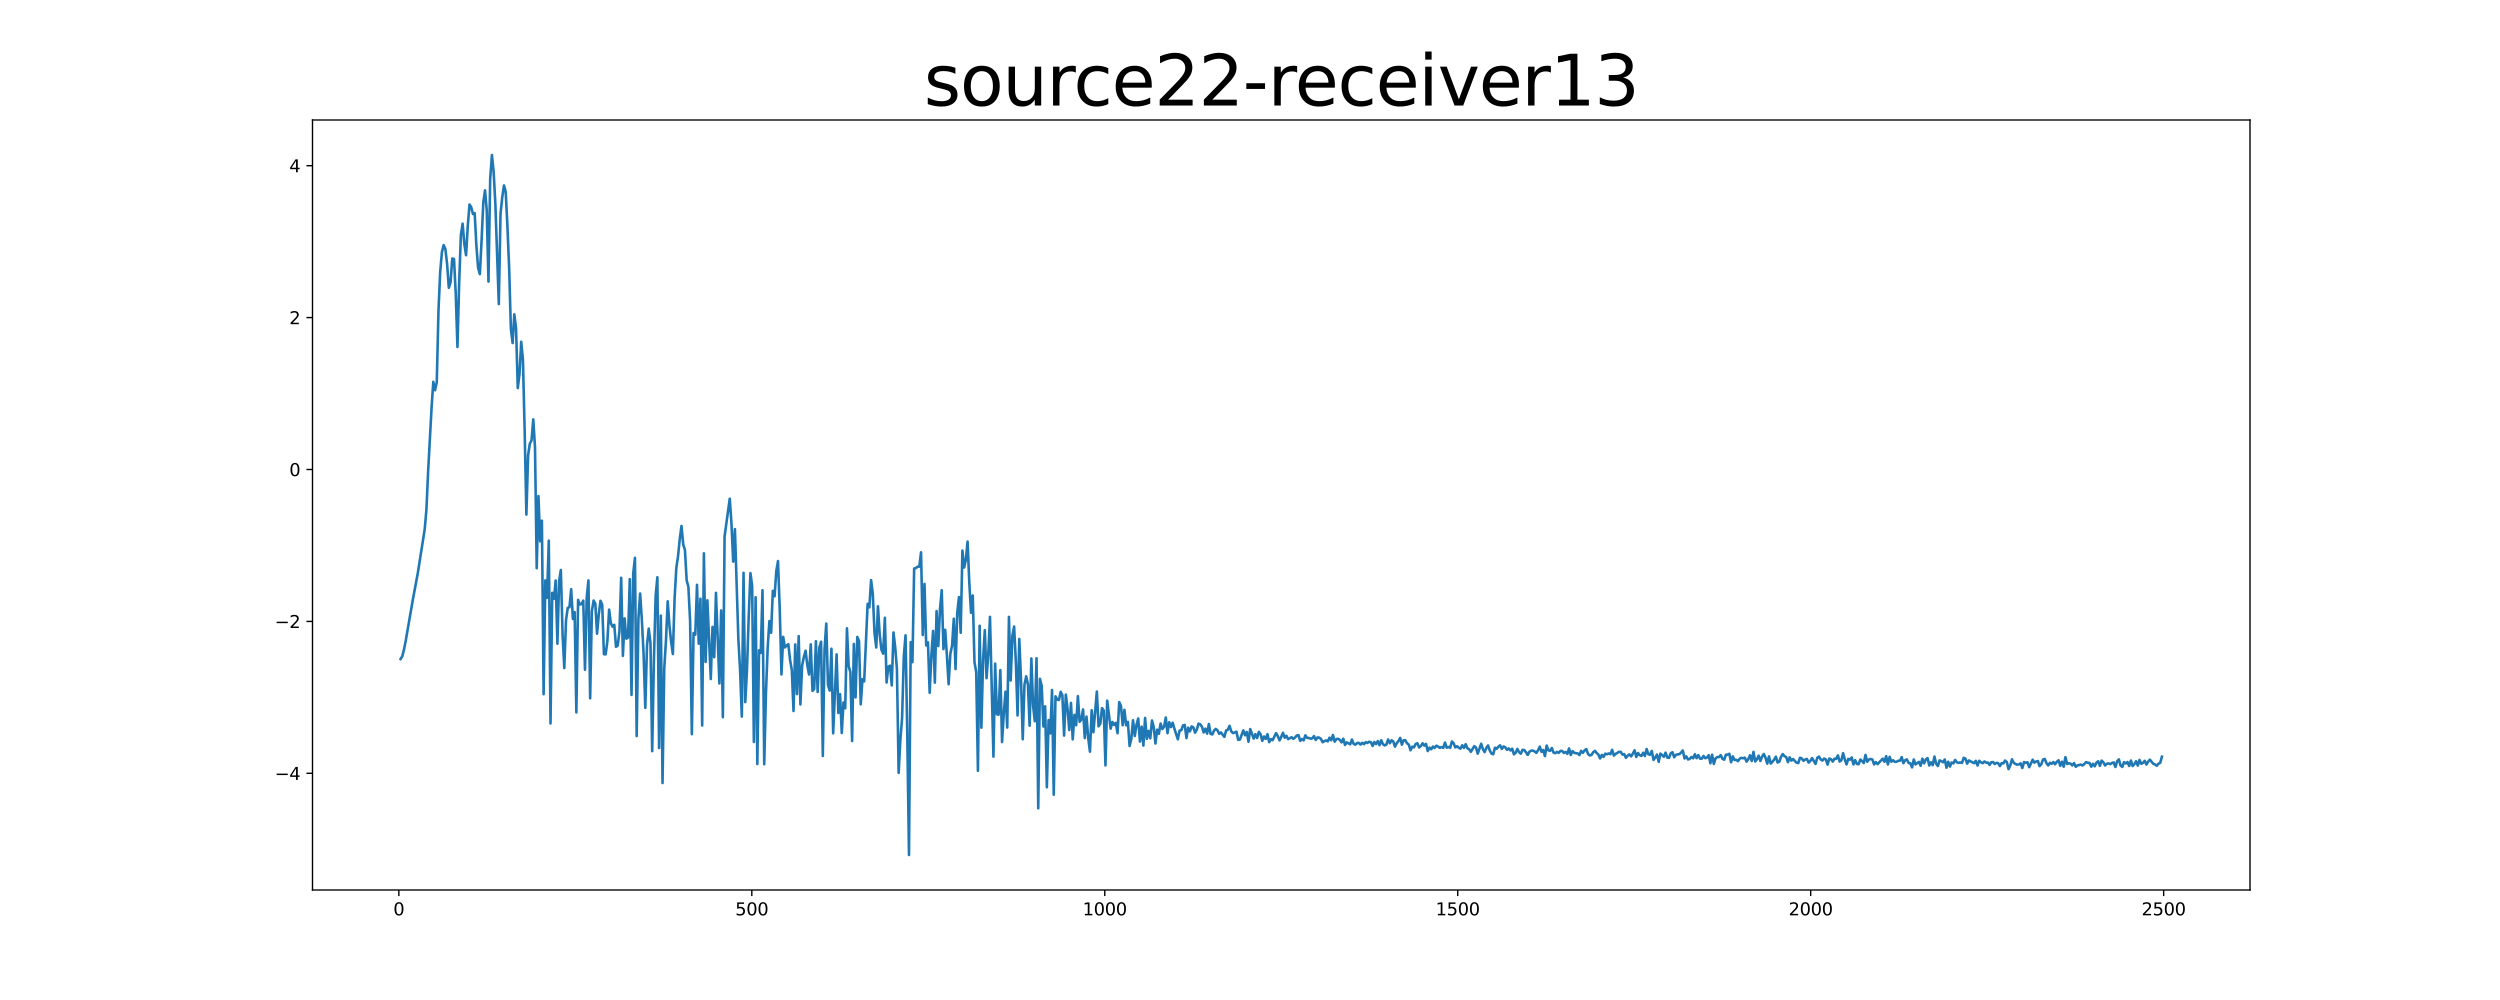 <?xml version="1.0" encoding="utf-8" standalone="no"?>
<!DOCTYPE svg PUBLIC "-//W3C//DTD SVG 1.1//EN"
  "http://www.w3.org/Graphics/SVG/1.1/DTD/svg11.dtd">
<svg xmlns:xlink="http://www.w3.org/1999/xlink" width="1440pt" height="576pt" viewBox="0 0 1440 576" xmlns="http://www.w3.org/2000/svg" version="1.1">
 <defs>
  <style type="text/css">*{stroke-linejoin: round; stroke-linecap: butt}</style>
 </defs>
 <g id="figure_1">
  <g id="patch_1">
   <path d="M 0 576 
L 1440 576 
L 1440 0 
L 0 0 
z
" style="fill: #ffffff"/>
  </g>
  <g id="axes_1">
   <g id="patch_2">
    <path d="M 180 512.64 
L 1296 512.64 
L 1296 69.12 
L 180 69.12 
z
" style="fill: #ffffff"/>
   </g>
   <g id="matplotlib.axis_1">
    <g id="xtick_1">
     <g id="line2d_1">
      <defs>
       <path id="m81085d5699" d="M 0 0 
L 0 3.5 
" style="stroke: #000000; stroke-width: 0.8"/>
      </defs>
      <g>
       <use xlink:href="#m81085d5699" x="229.735" y="512.64" style="stroke: #000000; stroke-width: 0.8"/>
      </g>
     </g>
     <g id="text_1">
      <!-- 0 -->
      <g transform="translate(226.553 527.238) scale(0.1 -0.1)">
       <defs>
        <path id="DejaVuSans-30" d="M 2034 4250 
Q 1547 4250 1301 3770 
Q 1056 3291 1056 2328 
Q 1056 1369 1301 889 
Q 1547 409 2034 409 
Q 2525 409 2770 889 
Q 3016 1369 3016 2328 
Q 3016 3291 2770 3770 
Q 2525 4250 2034 4250 
z
M 2034 4750 
Q 2819 4750 3233 4129 
Q 3647 3509 3647 2328 
Q 3647 1150 3233 529 
Q 2819 -91 2034 -91 
Q 1250 -91 836 529 
Q 422 1150 422 2328 
Q 422 3509 836 4129 
Q 1250 4750 2034 4750 
z
" transform="scale(0.016)"/>
       </defs>
       <use xlink:href="#DejaVuSans-30"/>
      </g>
     </g>
    </g>
    <g id="xtick_2">
     <g id="line2d_2">
      <g>
       <use xlink:href="#m81085d5699" x="433.041" y="512.64" style="stroke: #000000; stroke-width: 0.8"/>
      </g>
     </g>
     <g id="text_2">
      <!-- 500 -->
      <g transform="translate(423.497 527.238) scale(0.1 -0.1)">
       <defs>
        <path id="DejaVuSans-35" d="M 691 4666 
L 3169 4666 
L 3169 4134 
L 1269 4134 
L 1269 2991 
Q 1406 3038 1543 3061 
Q 1681 3084 1819 3084 
Q 2600 3084 3056 2656 
Q 3513 2228 3513 1497 
Q 3513 744 3044 326 
Q 2575 -91 1722 -91 
Q 1428 -91 1123 -41 
Q 819 9 494 109 
L 494 744 
Q 775 591 1075 516 
Q 1375 441 1709 441 
Q 2250 441 2565 725 
Q 2881 1009 2881 1497 
Q 2881 1984 2565 2268 
Q 2250 2553 1709 2553 
Q 1456 2553 1204 2497 
Q 953 2441 691 2322 
L 691 4666 
z
" transform="scale(0.016)"/>
       </defs>
       <use xlink:href="#DejaVuSans-35"/>
       <use xlink:href="#DejaVuSans-30" x="63.623"/>
       <use xlink:href="#DejaVuSans-30" x="127.246"/>
      </g>
     </g>
    </g>
    <g id="xtick_3">
     <g id="line2d_3">
      <g>
       <use xlink:href="#m81085d5699" x="636.347" y="512.64" style="stroke: #000000; stroke-width: 0.8"/>
      </g>
     </g>
     <g id="text_3">
      <!-- 1000 -->
      <g transform="translate(623.622 527.238) scale(0.1 -0.1)">
       <defs>
        <path id="DejaVuSans-31" d="M 794 531 
L 1825 531 
L 1825 4091 
L 703 3866 
L 703 4441 
L 1819 4666 
L 2450 4666 
L 2450 531 
L 3481 531 
L 3481 0 
L 794 0 
L 794 531 
z
" transform="scale(0.016)"/>
       </defs>
       <use xlink:href="#DejaVuSans-31"/>
       <use xlink:href="#DejaVuSans-30" x="63.623"/>
       <use xlink:href="#DejaVuSans-30" x="127.246"/>
       <use xlink:href="#DejaVuSans-30" x="190.869"/>
      </g>
     </g>
    </g>
    <g id="xtick_4">
     <g id="line2d_4">
      <g>
       <use xlink:href="#m81085d5699" x="839.653" y="512.64" style="stroke: #000000; stroke-width: 0.8"/>
      </g>
     </g>
     <g id="text_4">
      <!-- 1500 -->
      <g transform="translate(826.928 527.238) scale(0.1 -0.1)">
       <use xlink:href="#DejaVuSans-31"/>
       <use xlink:href="#DejaVuSans-35" x="63.623"/>
       <use xlink:href="#DejaVuSans-30" x="127.246"/>
       <use xlink:href="#DejaVuSans-30" x="190.869"/>
      </g>
     </g>
    </g>
    <g id="xtick_5">
     <g id="line2d_5">
      <g>
       <use xlink:href="#m81085d5699" x="1042.959" y="512.64" style="stroke: #000000; stroke-width: 0.8"/>
      </g>
     </g>
     <g id="text_5">
      <!-- 2000 -->
      <g transform="translate(1030.234 527.238) scale(0.1 -0.1)">
       <defs>
        <path id="DejaVuSans-32" d="M 1228 531 
L 3431 531 
L 3431 0 
L 469 0 
L 469 531 
Q 828 903 1448 1529 
Q 2069 2156 2228 2338 
Q 2531 2678 2651 2914 
Q 2772 3150 2772 3378 
Q 2772 3750 2511 3984 
Q 2250 4219 1831 4219 
Q 1534 4219 1204 4116 
Q 875 4013 500 3803 
L 500 4441 
Q 881 4594 1212 4672 
Q 1544 4750 1819 4750 
Q 2544 4750 2975 4387 
Q 3406 4025 3406 3419 
Q 3406 3131 3298 2873 
Q 3191 2616 2906 2266 
Q 2828 2175 2409 1742 
Q 1991 1309 1228 531 
z
" transform="scale(0.016)"/>
       </defs>
       <use xlink:href="#DejaVuSans-32"/>
       <use xlink:href="#DejaVuSans-30" x="63.623"/>
       <use xlink:href="#DejaVuSans-30" x="127.246"/>
       <use xlink:href="#DejaVuSans-30" x="190.869"/>
      </g>
     </g>
    </g>
    <g id="xtick_6">
     <g id="line2d_6">
      <g>
       <use xlink:href="#m81085d5699" x="1246.265" y="512.64" style="stroke: #000000; stroke-width: 0.8"/>
      </g>
     </g>
     <g id="text_6">
      <!-- 2500 -->
      <g transform="translate(1233.54 527.238) scale(0.1 -0.1)">
       <use xlink:href="#DejaVuSans-32"/>
       <use xlink:href="#DejaVuSans-35" x="63.623"/>
       <use xlink:href="#DejaVuSans-30" x="127.246"/>
       <use xlink:href="#DejaVuSans-30" x="190.869"/>
      </g>
     </g>
    </g>
   </g>
   <g id="matplotlib.axis_2">
    <g id="ytick_1">
     <g id="line2d_7">
      <defs>
       <path id="mb8c47b81f2" d="M 0 0 
L -3.5 0 
" style="stroke: #000000; stroke-width: 0.8"/>
      </defs>
      <g>
       <use xlink:href="#mb8c47b81f2" x="180" y="445.431" style="stroke: #000000; stroke-width: 0.8"/>
      </g>
     </g>
     <g id="text_7">
      <!-- −4 -->
      <g transform="translate(158.258 449.23) scale(0.1 -0.1)">
       <defs>
        <path id="DejaVuSans-2212" d="M 678 2272 
L 4684 2272 
L 4684 1741 
L 678 1741 
L 678 2272 
z
" transform="scale(0.016)"/>
        <path id="DejaVuSans-34" d="M 2419 4116 
L 825 1625 
L 2419 1625 
L 2419 4116 
z
M 2253 4666 
L 3047 4666 
L 3047 1625 
L 3713 1625 
L 3713 1100 
L 3047 1100 
L 3047 0 
L 2419 0 
L 2419 1100 
L 313 1100 
L 313 1709 
L 2253 4666 
z
" transform="scale(0.016)"/>
       </defs>
       <use xlink:href="#DejaVuSans-2212"/>
       <use xlink:href="#DejaVuSans-34" x="83.789"/>
      </g>
     </g>
    </g>
    <g id="ytick_2">
     <g id="line2d_8">
      <g>
       <use xlink:href="#mb8c47b81f2" x="180" y="357.93" style="stroke: #000000; stroke-width: 0.8"/>
      </g>
     </g>
     <g id="text_8">
      <!-- −2 -->
      <g transform="translate(158.258 361.729) scale(0.1 -0.1)">
       <use xlink:href="#DejaVuSans-2212"/>
       <use xlink:href="#DejaVuSans-32" x="83.789"/>
      </g>
     </g>
    </g>
    <g id="ytick_3">
     <g id="line2d_9">
      <g>
       <use xlink:href="#mb8c47b81f2" x="180" y="270.429" style="stroke: #000000; stroke-width: 0.8"/>
      </g>
     </g>
     <g id="text_9">
      <!-- 0 -->
      <g transform="translate(166.637 274.228) scale(0.1 -0.1)">
       <use xlink:href="#DejaVuSans-30"/>
      </g>
     </g>
    </g>
    <g id="ytick_4">
     <g id="line2d_10">
      <g>
       <use xlink:href="#mb8c47b81f2" x="180" y="182.927" style="stroke: #000000; stroke-width: 0.8"/>
      </g>
     </g>
     <g id="text_10">
      <!-- 2 -->
      <g transform="translate(166.637 186.726) scale(0.1 -0.1)">
       <use xlink:href="#DejaVuSans-32"/>
      </g>
     </g>
    </g>
    <g id="ytick_5">
     <g id="line2d_11">
      <g>
       <use xlink:href="#mb8c47b81f2" x="180" y="95.426" style="stroke: #000000; stroke-width: 0.8"/>
      </g>
     </g>
     <g id="text_11">
      <!-- 4 -->
      <g transform="translate(166.637 99.225) scale(0.1 -0.1)">
       <use xlink:href="#DejaVuSans-34"/>
      </g>
     </g>
    </g>
   </g>
   <g id="line2d_12">
    <path d="M 230.727 379.61 
L 231.72 378.012 
L 232.713 374.096 
L 233.705 369.034 
L 237.676 346.057 
L 240.654 330.117 
L 244.625 304.889 
L 245.618 293.47 
L 246.611 271.307 
L 248.596 234.65 
L 249.589 219.925 
L 250.581 224.756 
L 251.574 220.247 
L 252.567 178.828 
L 253.56 156.426 
L 254.552 145.144 
L 255.545 141.192 
L 256.538 143.444 
L 257.53 152.142 
L 258.523 165.776 
L 259.516 162.692 
L 260.508 148.889 
L 261.501 149.184 
L 262.494 168.805 
L 263.487 199.853 
L 264.479 162.95 
L 265.472 135.194 
L 266.465 128.837 
L 267.457 140.507 
L 268.45 147.006 
L 269.443 129.969 
L 270.436 117.805 
L 271.428 119.349 
L 272.421 123.285 
L 273.414 122.771 
L 274.406 141.652 
L 275.399 154.393 
L 276.392 157.897 
L 277.384 138.609 
L 278.377 116.726 
L 279.37 109.642 
L 280.363 121.19 
L 281.355 162.195 
L 282.348 103.022 
L 283.341 89.28 
L 284.333 98.924 
L 285.326 117.432 
L 287.312 175.151 
L 288.304 123.086 
L 289.297 113.637 
L 290.29 106.816 
L 291.282 110.414 
L 292.275 130.259 
L 293.268 154.283 
L 294.26 189.357 
L 295.253 197.591 
L 296.246 181.085 
L 297.239 189.038 
L 298.231 223.534 
L 299.224 215.48 
L 300.217 196.864 
L 301.209 207.186 
L 302.202 248.083 
L 303.195 296.403 
L 304.188 262.355 
L 305.18 255.527 
L 306.173 253.633 
L 307.166 241.548 
L 308.158 257.625 
L 309.151 327.283 
L 310.144 285.704 
L 311.136 311.808 
L 312.129 299.912 
L 313.122 399.859 
L 314.115 334.316 
L 315.107 344.36 
L 316.1 311.417 
L 317.093 416.693 
L 318.085 341.461 
L 319.078 344.93 
L 320.071 334.381 
L 321.064 370.756 
L 322.056 334.681 
L 323.049 328.319 
L 324.042 365.587 
L 325.034 384.808 
L 326.027 357.212 
L 327.02 350.135 
L 328.012 349.729 
L 329.005 339.382 
L 329.998 356.524 
L 330.991 352.571 
L 331.983 410.35 
L 332.976 345.533 
L 333.969 348.19 
L 334.961 347.936 
L 335.954 345.953 
L 336.947 385.765 
L 337.94 344.221 
L 338.932 334.357 
L 339.925 402.228 
L 340.918 352.016 
L 341.91 345.906 
L 342.903 347.74 
L 343.896 364.985 
L 344.888 353.979 
L 345.881 346.077 
L 346.874 348.287 
L 347.867 376.847 
L 348.859 376.896 
L 349.852 369.274 
L 350.845 351.163 
L 351.837 358.909 
L 352.83 360.963 
L 353.823 359.88 
L 354.816 372.571 
L 355.808 371.844 
L 356.801 363.621 
L 357.794 332.802 
L 358.786 377.78 
L 359.779 356.221 
L 360.772 367.856 
L 361.764 367.19 
L 362.757 333.592 
L 363.75 400.264 
L 364.743 330.219 
L 365.735 321.305 
L 366.728 423.976 
L 367.721 356.289 
L 368.713 341.874 
L 369.706 357.004 
L 370.699 376.511 
L 371.692 407.751 
L 372.684 371.635 
L 373.677 362.081 
L 374.67 370.305 
L 375.662 432.659 
L 376.655 380.185 
L 377.648 343.197 
L 378.64 332.494 
L 379.633 430.846 
L 380.626 354.594 
L 381.619 451.035 
L 382.611 384.906 
L 383.604 368.815 
L 384.597 346.347 
L 385.589 360.266 
L 386.582 369.715 
L 387.575 376.728 
L 388.568 344.714 
L 389.56 327.093 
L 390.553 320.352 
L 391.546 310.397 
L 392.538 302.939 
L 393.531 313.646 
L 394.524 316.78 
L 395.516 334.309 
L 396.509 337.931 
L 397.502 357.818 
L 398.495 422.878 
L 399.487 364.615 
L 400.48 365.568 
L 401.473 336.857 
L 402.465 370.754 
L 403.458 344.851 
L 404.451 417.901 
L 405.444 318.717 
L 406.436 381.262 
L 407.429 345.79 
L 409.414 391.122 
L 410.407 361.127 
L 411.4 378.527 
L 412.392 341.483 
L 414.378 393.663 
L 415.371 351.642 
L 416.363 413.113 
L 417.356 308.972 
L 420.334 287.251 
L 421.327 301.516 
L 422.32 323.504 
L 423.312 304.769 
L 425.298 368.132 
L 426.29 386.137 
L 427.283 412.734 
L 428.276 329.941 
L 429.268 404.408 
L 430.261 386.057 
L 431.254 355.139 
L 432.247 330.094 
L 433.239 337.553 
L 434.232 427.381 
L 435.225 344.027 
L 436.217 440.071 
L 437.21 374.602 
L 438.203 376.077 
L 439.196 339.958 
L 440.188 440.201 
L 441.181 399.613 
L 442.174 373.293 
L 443.166 357.754 
L 444.159 364.478 
L 445.152 340.335 
L 446.144 343.483 
L 447.137 328.997 
L 448.13 323.164 
L 449.123 350.756 
L 450.115 388.478 
L 451.108 366.838 
L 452.101 372.927 
L 453.093 371.888 
L 454.086 371.058 
L 455.079 380.16 
L 456.072 385.812 
L 457.064 409.542 
L 458.057 371.188 
L 459.05 399.8 
L 460.042 366.408 
L 461.035 405.769 
L 462.028 383.319 
L 463.02 378.453 
L 464.013 374.812 
L 465.006 383.122 
L 465.999 388.512 
L 466.991 371.15 
L 467.984 397.938 
L 468.977 396.91 
L 469.969 369.353 
L 470.962 398.57 
L 471.955 372.975 
L 472.948 369.632 
L 473.94 435.456 
L 474.933 374.123 
L 475.926 359.179 
L 476.918 394.398 
L 477.911 397.791 
L 478.904 373.653 
L 479.896 422.401 
L 481.882 376.906 
L 482.875 410.657 
L 483.867 399.826 
L 484.86 422.199 
L 485.853 404.616 
L 486.845 407.972 
L 487.838 361.917 
L 488.831 383.742 
L 489.824 387.146 
L 490.816 426.843 
L 491.809 370.911 
L 492.802 401.703 
L 493.794 366.898 
L 494.787 369.235 
L 495.78 405.683 
L 496.772 391.224 
L 497.765 392.472 
L 499.751 347.825 
L 500.743 349.832 
L 501.736 334.181 
L 502.729 342.021 
L 503.721 364.604 
L 504.714 372.95 
L 505.707 349.238 
L 506.7 365.545 
L 507.692 374.168 
L 508.685 376.508 
L 509.678 355.847 
L 510.67 393.134 
L 511.663 384.024 
L 512.656 383.43 
L 513.648 394.784 
L 514.641 364.296 
L 515.634 372.79 
L 516.627 385.466 
L 517.619 445.183 
L 518.612 426.043 
L 519.605 413.522 
L 520.597 377.946 
L 521.59 365.95 
L 522.583 422.85 
L 523.576 492.48 
L 524.568 369.904 
L 525.561 381.416 
L 526.554 327.48 
L 527.546 327.212 
L 528.539 326.403 
L 529.532 326.394 
L 530.524 318.142 
L 531.517 365.786 
L 532.51 336.319 
L 533.503 371.773 
L 534.495 369.977 
L 535.488 399.037 
L 536.481 377.197 
L 537.473 363.405 
L 538.466 393.198 
L 539.459 351.983 
L 540.452 372.125 
L 541.444 350.873 
L 542.437 339.963 
L 543.43 373.877 
L 544.422 362.771 
L 545.415 377.576 
L 546.408 394.116 
L 547.4 376.562 
L 548.393 371.877 
L 549.386 356.364 
L 550.379 385.359 
L 551.371 353.056 
L 552.364 343.911 
L 553.357 364.465 
L 554.349 317.148 
L 555.342 326.889 
L 556.335 322.444 
L 557.328 311.96 
L 558.32 335.721 
L 559.313 352.955 
L 560.306 342.99 
L 561.298 381.445 
L 562.291 387.059 
L 563.284 443.979 
L 564.276 360.414 
L 565.269 419.149 
L 566.262 379.963 
L 567.255 362.98 
L 568.247 390.648 
L 569.24 376.897 
L 570.233 355.307 
L 572.218 435.825 
L 573.211 382.269 
L 574.204 411.378 
L 575.196 411.658 
L 576.189 386.018 
L 577.182 427.402 
L 578.174 411.001 
L 579.167 398.405 
L 580.16 419.066 
L 581.152 355.318 
L 582.145 391.963 
L 583.138 366.156 
L 584.131 360.868 
L 585.123 381.12 
L 586.116 412.097 
L 587.109 368.043 
L 588.101 391.595 
L 589.094 425.798 
L 590.087 394.471 
L 591.08 389.556 
L 592.072 394.067 
L 593.065 418.009 
L 594.058 379.279 
L 595.05 406.423 
L 596.043 415.409 
L 597.036 379.154 
L 598.028 465.563 
L 599.021 391.002 
L 600.014 395.117 
L 601.007 418.478 
L 601.999 406.859 
L 602.992 453.468 
L 603.985 414.789 
L 604.977 422.444 
L 605.97 397.43 
L 606.963 457.75 
L 607.956 401.099 
L 608.948 402.971 
L 609.941 403.194 
L 610.934 398.493 
L 611.926 400.419 
L 612.919 423.681 
L 613.912 400.104 
L 614.904 408.36 
L 615.897 420.516 
L 616.89 404.878 
L 617.883 425.862 
L 618.875 411.766 
L 619.868 417.734 
L 620.861 400.98 
L 621.853 415.747 
L 622.846 414.455 
L 623.839 408.632 
L 624.832 425.115 
L 625.824 412.77 
L 626.817 425.014 
L 627.81 432.962 
L 628.802 409.119 
L 629.795 421.756 
L 631.78 398.339 
L 632.773 418.375 
L 633.766 416.817 
L 634.759 407.901 
L 635.751 409.252 
L 636.744 440.877 
L 637.737 403.595 
L 639.722 419.697 
L 640.715 415.856 
L 641.708 417.56 
L 642.7 416.362 
L 643.693 422.356 
L 644.686 404.407 
L 645.678 406.597 
L 646.671 417.764 
L 647.664 408.877 
L 648.656 417.758 
L 649.649 415.812 
L 650.642 429.672 
L 651.635 425.542 
L 652.627 414.862 
L 653.62 423.931 
L 654.613 417.552 
L 655.605 413.853 
L 656.598 427.141 
L 657.591 418.549 
L 658.584 429.445 
L 659.576 413.535 
L 660.569 425.56 
L 661.562 421.036 
L 662.554 425.276 
L 663.547 415.001 
L 664.54 418.816 
L 665.532 428.266 
L 666.525 420.301 
L 667.518 422.633 
L 668.511 416.764 
L 669.503 419.899 
L 670.496 418.642 
L 671.489 413.289 
L 672.481 422.313 
L 673.474 415.99 
L 674.467 418.785 
L 675.46 416.275 
L 676.452 419.719 
L 678.438 425.83 
L 679.43 420.812 
L 680.423 420.591 
L 681.416 417.831 
L 682.408 417.573 
L 683.401 425.147 
L 684.394 419.145 
L 685.387 421.284 
L 686.379 418.409 
L 687.372 418.942 
L 688.365 422.023 
L 689.357 420.29 
L 690.35 416.828 
L 691.343 417.241 
L 692.336 418.593 
L 693.328 421.897 
L 694.321 419.719 
L 695.314 422.569 
L 696.306 417.027 
L 697.299 422.685 
L 698.292 423.048 
L 699.284 420.823 
L 700.277 419.869 
L 701.27 420.664 
L 702.263 422.666 
L 703.255 421.907 
L 705.241 424.443 
L 706.233 420.812 
L 707.226 420.305 
L 708.219 418.079 
L 709.212 421.283 
L 710.204 422.254 
L 711.197 421.916 
L 712.19 421.426 
L 713.182 426.134 
L 714.175 425.996 
L 716.16 420.71 
L 717.153 423.504 
L 718.146 421.643 
L 719.139 427.253 
L 720.131 419.946 
L 722.117 425.422 
L 723.109 422.888 
L 724.102 425.116 
L 725.095 421.575 
L 726.088 422.953 
L 727.08 426.71 
L 728.073 424.23 
L 729.066 425.605 
L 730.058 422.891 
L 731.051 427.482 
L 732.044 425.732 
L 733.036 426.323 
L 735.022 422.291 
L 736.015 424.016 
L 737.007 426.457 
L 738 424.422 
L 738.993 422.091 
L 739.985 424.903 
L 740.978 423.833 
L 741.971 425.729 
L 743.956 424.644 
L 744.949 425.582 
L 745.942 424.832 
L 746.934 423.661 
L 747.927 423.448 
L 748.92 426.732 
L 749.912 425.692 
L 750.905 426.459 
L 751.898 423.561 
L 752.891 424.998 
L 753.883 425.072 
L 754.876 425.477 
L 755.869 425.299 
L 756.861 423.976 
L 757.854 426.203 
L 758.847 424.764 
L 759.84 424.883 
L 760.832 425.55 
L 761.825 427.512 
L 762.818 426.904 
L 763.81 426.482 
L 764.803 427.012 
L 765.796 424.9 
L 766.788 426.39 
L 767.781 423.358 
L 768.774 427.184 
L 769.767 425.728 
L 770.759 425.541 
L 771.752 426.169 
L 772.745 427.611 
L 773.737 425.497 
L 774.73 429.094 
L 775.723 427.615 
L 777.708 428.729 
L 778.701 425.974 
L 779.694 428.462 
L 780.686 428.925 
L 781.679 428.011 
L 782.672 427.894 
L 783.664 428.858 
L 784.657 427.86 
L 785.65 428.66 
L 786.643 427.476 
L 787.635 427.956 
L 788.628 427.246 
L 789.621 427.5 
L 790.613 429.653 
L 791.606 427.383 
L 792.599 428.595 
L 793.592 426.875 
L 794.584 429.208 
L 795.577 426.396 
L 796.57 428.671 
L 797.562 429.358 
L 798.555 428.871 
L 799.548 425.937 
L 800.54 428.081 
L 801.533 426.399 
L 802.526 427.079 
L 803.519 430.055 
L 804.511 428.069 
L 805.504 426.85 
L 806.497 425.04 
L 807.489 428.931 
L 808.482 426.372 
L 809.475 426.422 
L 810.468 428.185 
L 811.46 428.853 
L 812.453 432.151 
L 813.446 430.081 
L 814.438 430.485 
L 815.431 428.506 
L 816.424 428.106 
L 817.416 430.534 
L 818.409 429.746 
L 819.402 428.138 
L 820.395 429.473 
L 821.387 428.473 
L 822.38 432.59 
L 823.373 430.67 
L 824.365 431.589 
L 825.358 430.046 
L 826.351 430.767 
L 827.344 429.552 
L 828.336 430.004 
L 829.329 430.744 
L 830.322 430.327 
L 831.314 430.786 
L 832.307 427.714 
L 833.3 430.678 
L 834.292 430.26 
L 835.285 430.746 
L 836.278 427.103 
L 837.271 428.098 
L 838.263 430.511 
L 839.256 429.83 
L 840.249 430.717 
L 841.241 431.216 
L 842.234 429.277 
L 843.227 430.809 
L 844.22 428.654 
L 845.212 431.062 
L 846.205 431.48 
L 847.198 433.062 
L 849.183 429.792 
L 850.176 430.581 
L 851.168 434.117 
L 853.154 428.414 
L 854.147 431.539 
L 855.139 433.204 
L 856.132 430.8 
L 857.125 429.385 
L 858.117 432.345 
L 859.11 434.038 
L 860.103 434.462 
L 861.096 430.677 
L 862.088 431.265 
L 863.081 430.071 
L 864.074 429.333 
L 865.066 431.374 
L 866.059 429.977 
L 867.052 430.444 
L 868.044 431.906 
L 869.037 431.098 
L 870.03 432.257 
L 871.023 431.261 
L 872.015 434.478 
L 873.008 433.656 
L 874.001 431.366 
L 874.993 433.26 
L 875.986 434.091 
L 876.979 431.911 
L 877.972 432.023 
L 878.964 433.308 
L 879.957 434.82 
L 880.95 432.997 
L 881.942 432.373 
L 882.935 432.348 
L 883.928 432.805 
L 884.92 433.668 
L 885.913 432.151 
L 886.906 430.058 
L 887.899 433.067 
L 888.891 431.995 
L 889.884 435.508 
L 890.877 429.462 
L 891.869 432.164 
L 892.862 432.48 
L 893.855 430.864 
L 894.848 433.509 
L 895.84 433.804 
L 896.833 433.084 
L 897.826 433.659 
L 898.818 432.512 
L 899.811 432.571 
L 900.804 433.697 
L 901.796 433.135 
L 902.789 434.217 
L 903.782 431.107 
L 904.775 434.848 
L 905.767 432.628 
L 906.76 433.619 
L 907.753 433.856 
L 908.745 433.954 
L 909.738 434.932 
L 910.731 432.505 
L 911.724 433.66 
L 912.716 432.262 
L 913.709 431.458 
L 914.702 434.276 
L 915.694 435.135 
L 916.687 434.848 
L 917.68 433.311 
L 918.672 432.48 
L 919.665 433.716 
L 920.658 434.596 
L 921.651 436.864 
L 922.643 434.823 
L 923.636 435.979 
L 924.629 434.127 
L 925.621 434.463 
L 926.614 433.979 
L 927.607 434.406 
L 928.6 431.917 
L 929.592 435.208 
L 930.585 434.257 
L 932.57 433.051 
L 933.563 433.103 
L 934.556 434.668 
L 935.548 434.391 
L 936.541 436.504 
L 937.534 435.283 
L 938.527 434.538 
L 939.519 435.677 
L 940.512 434.071 
L 941.505 432.178 
L 942.497 436.009 
L 943.49 433.733 
L 944.483 434.991 
L 945.476 435.415 
L 946.468 433.591 
L 947.461 435.486 
L 948.454 431.431 
L 949.446 434.431 
L 950.439 434.733 
L 951.432 432.551 
L 952.424 437.697 
L 953.417 436.374 
L 954.41 434.626 
L 955.403 438.836 
L 956.395 434.075 
L 958.381 435.884 
L 959.373 433.536 
L 960.366 436.332 
L 961.359 436.541 
L 962.352 433.886 
L 963.344 433.287 
L 964.337 436.186 
L 965.33 434.798 
L 966.322 434.487 
L 967.315 434.426 
L 968.308 433.46 
L 969.3 432.284 
L 970.293 436.874 
L 971.286 435.686 
L 972.279 437.436 
L 973.271 437.147 
L 974.264 436.016 
L 975.257 436.779 
L 976.249 434.45 
L 977.242 436.697 
L 978.235 434.943 
L 979.228 436.968 
L 980.22 437.012 
L 981.213 435.429 
L 982.206 436.699 
L 983.198 436.394 
L 984.191 434.975 
L 985.184 439.631 
L 986.176 434.705 
L 987.169 440.052 
L 988.162 436.838 
L 989.155 436.046 
L 990.147 436.101 
L 991.14 434.954 
L 992.133 437.087 
L 993.125 437.575 
L 994.118 434.75 
L 995.111 434.645 
L 996.104 434.185 
L 997.096 439.053 
L 998.089 435.667 
L 999.082 437.749 
L 1000.074 437.65 
L 1001.067 438.405 
L 1002.06 437.009 
L 1003.052 436.5 
L 1004.045 436.782 
L 1005.038 436.429 
L 1006.031 438.69 
L 1007.023 437.253 
L 1008.016 435.041 
L 1009.009 438.329 
L 1010.001 433.077 
L 1010.994 438.581 
L 1011.987 437.326 
L 1012.98 435.282 
L 1013.972 438.333 
L 1014.965 435.827 
L 1015.958 434.285 
L 1016.95 436.498 
L 1017.943 439.839 
L 1018.936 435.675 
L 1019.928 439.81 
L 1020.921 438.819 
L 1021.914 437.525 
L 1022.907 435.856 
L 1023.899 439.218 
L 1024.892 438.752 
L 1025.885 435.898 
L 1026.877 434.366 
L 1027.87 435.57 
L 1028.863 436.066 
L 1029.856 439.011 
L 1030.848 436.233 
L 1031.841 438.109 
L 1032.834 437.212 
L 1033.826 438.352 
L 1034.819 439.3 
L 1035.812 439.515 
L 1036.804 436.438 
L 1037.797 436.838 
L 1038.79 438.225 
L 1039.783 437.489 
L 1040.775 437.151 
L 1041.768 439.252 
L 1042.761 438.338 
L 1043.753 436.654 
L 1045.739 440.013 
L 1046.732 436.496 
L 1047.724 435.815 
L 1048.717 437.464 
L 1049.71 438.085 
L 1050.702 436.921 
L 1051.695 437.438 
L 1052.688 440.407 
L 1053.68 436.926 
L 1054.673 437.346 
L 1055.666 438.671 
L 1056.659 437.026 
L 1057.651 437.096 
L 1058.644 435.114 
L 1059.637 438.67 
L 1060.629 437.933 
L 1061.622 433.812 
L 1062.615 437.476 
L 1063.608 440.294 
L 1064.6 437.122 
L 1065.593 437.579 
L 1066.586 436.301 
L 1067.578 440.318 
L 1068.571 437.845 
L 1069.564 440 
L 1070.556 440.213 
L 1071.549 437.49 
L 1072.542 438.357 
L 1073.535 439.523 
L 1074.527 434.827 
L 1075.52 438.748 
L 1076.513 437.478 
L 1077.505 437.177 
L 1078.498 437.497 
L 1079.491 440.303 
L 1080.484 438.983 
L 1081.476 440.139 
L 1084.454 437.008 
L 1085.447 438.783 
L 1086.44 435.551 
L 1087.432 440.331 
L 1088.425 435.934 
L 1089.418 438.721 
L 1090.411 437.912 
L 1091.403 438.827 
L 1092.396 438.764 
L 1093.389 438.227 
L 1094.381 438.176 
L 1095.374 436.107 
L 1096.367 439.578 
L 1097.36 437.903 
L 1098.352 437.409 
L 1099.345 439.454 
L 1100.338 439.672 
L 1101.33 441.992 
L 1102.323 437.474 
L 1103.316 440.312 
L 1105.301 438.842 
L 1106.294 441.066 
L 1107.287 436.981 
L 1108.279 439.647 
L 1109.272 437.427 
L 1110.265 436.701 
L 1111.257 440.928 
L 1112.25 439.128 
L 1113.243 440.73 
L 1114.236 435.779 
L 1115.228 439.922 
L 1116.221 441.215 
L 1117.214 437.989 
L 1118.206 438.399 
L 1119.199 439.074 
L 1120.192 437.468 
L 1121.184 442.22 
L 1122.177 438.761 
L 1123.17 441.535 
L 1124.163 439.175 
L 1125.155 439.711 
L 1126.148 437.722 
L 1127.141 439.086 
L 1128.133 439.384 
L 1129.126 439.181 
L 1130.119 439.432 
L 1131.112 436.485 
L 1132.104 437.012 
L 1133.097 439.853 
L 1134.09 438.039 
L 1137.068 439.592 
L 1138.06 438.24 
L 1139.053 440.922 
L 1140.046 438.209 
L 1141.039 439.109 
L 1142.031 439.598 
L 1143.024 438.613 
L 1144.017 439.294 
L 1145.009 439.24 
L 1146.002 440.556 
L 1146.995 439.065 
L 1147.988 438.948 
L 1148.98 440.042 
L 1149.973 439.421 
L 1150.966 439.604 
L 1151.958 441.254 
L 1152.951 439.573 
L 1153.944 439.715 
L 1154.936 438.076 
L 1155.929 438.951 
L 1156.922 443.007 
L 1157.915 440.857 
L 1158.907 437.362 
L 1159.9 439.389 
L 1160.893 440.036 
L 1161.885 440.441 
L 1162.878 440.286 
L 1163.871 439.707 
L 1164.864 442.384 
L 1165.856 438.959 
L 1166.849 439.371 
L 1167.842 439.092 
L 1168.834 441.889 
L 1170.82 437.585 
L 1171.812 439.285 
L 1172.805 438.636 
L 1173.798 438.355 
L 1174.791 441.275 
L 1175.783 440.232 
L 1176.776 437.502 
L 1177.769 437.147 
L 1178.761 439.562 
L 1179.754 440.887 
L 1180.747 439.369 
L 1181.74 439.93 
L 1182.732 438.945 
L 1183.725 440.198 
L 1184.718 438.811 
L 1185.71 437.922 
L 1186.703 441.092 
L 1187.696 438.769 
L 1188.688 441.596 
L 1189.681 436.119 
L 1190.674 440.053 
L 1191.667 439.658 
L 1192.659 439.843 
L 1193.652 440.861 
L 1194.645 439.54 
L 1195.637 441.675 
L 1196.63 440.871 
L 1198.616 440.414 
L 1199.608 440.92 
L 1200.601 440.043 
L 1201.594 438.986 
L 1202.586 439.339 
L 1203.579 439.488 
L 1204.572 441.616 
L 1205.564 439.936 
L 1206.557 441.384 
L 1207.55 439.3 
L 1208.543 438.508 
L 1209.535 441.127 
L 1210.528 438.106 
L 1211.521 439.021 
L 1212.513 440.905 
L 1213.506 439.956 
L 1214.499 439.708 
L 1215.492 440.144 
L 1216.484 439.485 
L 1217.477 439.158 
L 1218.47 441.781 
L 1219.462 438.527 
L 1220.455 437.404 
L 1221.448 440.908 
L 1222.44 441.75 
L 1223.433 439.021 
L 1224.426 439.743 
L 1225.419 438.929 
L 1226.411 441.195 
L 1227.404 438.072 
L 1228.397 441.22 
L 1229.389 440.171 
L 1230.382 438.471 
L 1231.375 440.984 
L 1232.368 437.704 
L 1233.36 439.928 
L 1234.353 439.425 
L 1235.346 438.238 
L 1236.338 440.363 
L 1237.331 438.72 
L 1238.324 437.565 
L 1240.309 439.965 
L 1241.302 440.305 
L 1242.295 441.08 
L 1243.287 439.913 
L 1244.28 439.388 
L 1245.273 435.836 
L 1245.273 435.836 
" clip-path="url(#p46377d1f3a)" style="fill: none; stroke: #1f77b4; stroke-width: 1.5; stroke-linecap: square"/>
   </g>
   <g id="patch_3">
    <path d="M 180 512.64 
L 180 69.12 
" style="fill: none; stroke: #000000; stroke-width: 0.8; stroke-linejoin: miter; stroke-linecap: square"/>
   </g>
   <g id="patch_4">
    <path d="M 1296 512.64 
L 1296 69.12 
" style="fill: none; stroke: #000000; stroke-width: 0.8; stroke-linejoin: miter; stroke-linecap: square"/>
   </g>
   <g id="patch_5">
    <path d="M 180 512.64 
L 1296 512.64 
" style="fill: none; stroke: #000000; stroke-width: 0.8; stroke-linejoin: miter; stroke-linecap: square"/>
   </g>
   <g id="patch_6">
    <path d="M 180 69.12 
L 1296 69.12 
" style="fill: none; stroke: #000000; stroke-width: 0.8; stroke-linejoin: miter; stroke-linecap: square"/>
   </g>
   <g id="text_12">
    <!-- source22-receiver13 -->
    <g transform="translate(532.175 60.801) scale(0.4 -0.4)">
     <defs>
      <path id="DejaVuSans-73" d="M 2834 3397 
L 2834 2853 
Q 2591 2978 2328 3040 
Q 2066 3103 1784 3103 
Q 1356 3103 1142 2972 
Q 928 2841 928 2578 
Q 928 2378 1081 2264 
Q 1234 2150 1697 2047 
L 1894 2003 
Q 2506 1872 2764 1633 
Q 3022 1394 3022 966 
Q 3022 478 2636 193 
Q 2250 -91 1575 -91 
Q 1294 -91 989 -36 
Q 684 19 347 128 
L 347 722 
Q 666 556 975 473 
Q 1284 391 1588 391 
Q 1994 391 2212 530 
Q 2431 669 2431 922 
Q 2431 1156 2273 1281 
Q 2116 1406 1581 1522 
L 1381 1569 
Q 847 1681 609 1914 
Q 372 2147 372 2553 
Q 372 3047 722 3315 
Q 1072 3584 1716 3584 
Q 2034 3584 2315 3537 
Q 2597 3491 2834 3397 
z
" transform="scale(0.016)"/>
      <path id="DejaVuSans-6f" d="M 1959 3097 
Q 1497 3097 1228 2736 
Q 959 2375 959 1747 
Q 959 1119 1226 758 
Q 1494 397 1959 397 
Q 2419 397 2687 759 
Q 2956 1122 2956 1747 
Q 2956 2369 2687 2733 
Q 2419 3097 1959 3097 
z
M 1959 3584 
Q 2709 3584 3137 3096 
Q 3566 2609 3566 1747 
Q 3566 888 3137 398 
Q 2709 -91 1959 -91 
Q 1206 -91 779 398 
Q 353 888 353 1747 
Q 353 2609 779 3096 
Q 1206 3584 1959 3584 
z
" transform="scale(0.016)"/>
      <path id="DejaVuSans-75" d="M 544 1381 
L 544 3500 
L 1119 3500 
L 1119 1403 
Q 1119 906 1312 657 
Q 1506 409 1894 409 
Q 2359 409 2629 706 
Q 2900 1003 2900 1516 
L 2900 3500 
L 3475 3500 
L 3475 0 
L 2900 0 
L 2900 538 
Q 2691 219 2414 64 
Q 2138 -91 1772 -91 
Q 1169 -91 856 284 
Q 544 659 544 1381 
z
M 1991 3584 
L 1991 3584 
z
" transform="scale(0.016)"/>
      <path id="DejaVuSans-72" d="M 2631 2963 
Q 2534 3019 2420 3045 
Q 2306 3072 2169 3072 
Q 1681 3072 1420 2755 
Q 1159 2438 1159 1844 
L 1159 0 
L 581 0 
L 581 3500 
L 1159 3500 
L 1159 2956 
Q 1341 3275 1631 3429 
Q 1922 3584 2338 3584 
Q 2397 3584 2469 3576 
Q 2541 3569 2628 3553 
L 2631 2963 
z
" transform="scale(0.016)"/>
      <path id="DejaVuSans-63" d="M 3122 3366 
L 3122 2828 
Q 2878 2963 2633 3030 
Q 2388 3097 2138 3097 
Q 1578 3097 1268 2742 
Q 959 2388 959 1747 
Q 959 1106 1268 751 
Q 1578 397 2138 397 
Q 2388 397 2633 464 
Q 2878 531 3122 666 
L 3122 134 
Q 2881 22 2623 -34 
Q 2366 -91 2075 -91 
Q 1284 -91 818 406 
Q 353 903 353 1747 
Q 353 2603 823 3093 
Q 1294 3584 2113 3584 
Q 2378 3584 2631 3529 
Q 2884 3475 3122 3366 
z
" transform="scale(0.016)"/>
      <path id="DejaVuSans-65" d="M 3597 1894 
L 3597 1613 
L 953 1613 
Q 991 1019 1311 708 
Q 1631 397 2203 397 
Q 2534 397 2845 478 
Q 3156 559 3463 722 
L 3463 178 
Q 3153 47 2828 -22 
Q 2503 -91 2169 -91 
Q 1331 -91 842 396 
Q 353 884 353 1716 
Q 353 2575 817 3079 
Q 1281 3584 2069 3584 
Q 2775 3584 3186 3129 
Q 3597 2675 3597 1894 
z
M 3022 2063 
Q 3016 2534 2758 2815 
Q 2500 3097 2075 3097 
Q 1594 3097 1305 2825 
Q 1016 2553 972 2059 
L 3022 2063 
z
" transform="scale(0.016)"/>
      <path id="DejaVuSans-2d" d="M 313 2009 
L 1997 2009 
L 1997 1497 
L 313 1497 
L 313 2009 
z
" transform="scale(0.016)"/>
      <path id="DejaVuSans-69" d="M 603 3500 
L 1178 3500 
L 1178 0 
L 603 0 
L 603 3500 
z
M 603 4863 
L 1178 4863 
L 1178 4134 
L 603 4134 
L 603 4863 
z
" transform="scale(0.016)"/>
      <path id="DejaVuSans-76" d="M 191 3500 
L 800 3500 
L 1894 563 
L 2988 3500 
L 3597 3500 
L 2284 0 
L 1503 0 
L 191 3500 
z
" transform="scale(0.016)"/>
      <path id="DejaVuSans-33" d="M 2597 2516 
Q 3050 2419 3304 2112 
Q 3559 1806 3559 1356 
Q 3559 666 3084 287 
Q 2609 -91 1734 -91 
Q 1441 -91 1130 -33 
Q 819 25 488 141 
L 488 750 
Q 750 597 1062 519 
Q 1375 441 1716 441 
Q 2309 441 2620 675 
Q 2931 909 2931 1356 
Q 2931 1769 2642 2001 
Q 2353 2234 1838 2234 
L 1294 2234 
L 1294 2753 
L 1863 2753 
Q 2328 2753 2575 2939 
Q 2822 3125 2822 3475 
Q 2822 3834 2567 4026 
Q 2313 4219 1838 4219 
Q 1578 4219 1281 4162 
Q 984 4106 628 3988 
L 628 4550 
Q 988 4650 1302 4700 
Q 1616 4750 1894 4750 
Q 2613 4750 3031 4423 
Q 3450 4097 3450 3541 
Q 3450 3153 3228 2886 
Q 3006 2619 2597 2516 
z
" transform="scale(0.016)"/>
     </defs>
     <use xlink:href="#DejaVuSans-73"/>
     <use xlink:href="#DejaVuSans-6f" x="52.1"/>
     <use xlink:href="#DejaVuSans-75" x="113.281"/>
     <use xlink:href="#DejaVuSans-72" x="176.66"/>
     <use xlink:href="#DejaVuSans-63" x="215.523"/>
     <use xlink:href="#DejaVuSans-65" x="270.504"/>
     <use xlink:href="#DejaVuSans-32" x="332.027"/>
     <use xlink:href="#DejaVuSans-32" x="395.65"/>
     <use xlink:href="#DejaVuSans-2d" x="459.273"/>
     <use xlink:href="#DejaVuSans-72" x="495.357"/>
     <use xlink:href="#DejaVuSans-65" x="534.221"/>
     <use xlink:href="#DejaVuSans-63" x="595.744"/>
     <use xlink:href="#DejaVuSans-65" x="650.725"/>
     <use xlink:href="#DejaVuSans-69" x="712.248"/>
     <use xlink:href="#DejaVuSans-76" x="740.031"/>
     <use xlink:href="#DejaVuSans-65" x="799.211"/>
     <use xlink:href="#DejaVuSans-72" x="860.734"/>
     <use xlink:href="#DejaVuSans-31" x="901.848"/>
     <use xlink:href="#DejaVuSans-33" x="965.471"/>
    </g>
   </g>
  </g>
 </g>
 <defs>
  <clipPath id="p46377d1f3a">
   <rect x="180" y="69.12" width="1116" height="443.52"/>
  </clipPath>
 </defs>
</svg>
